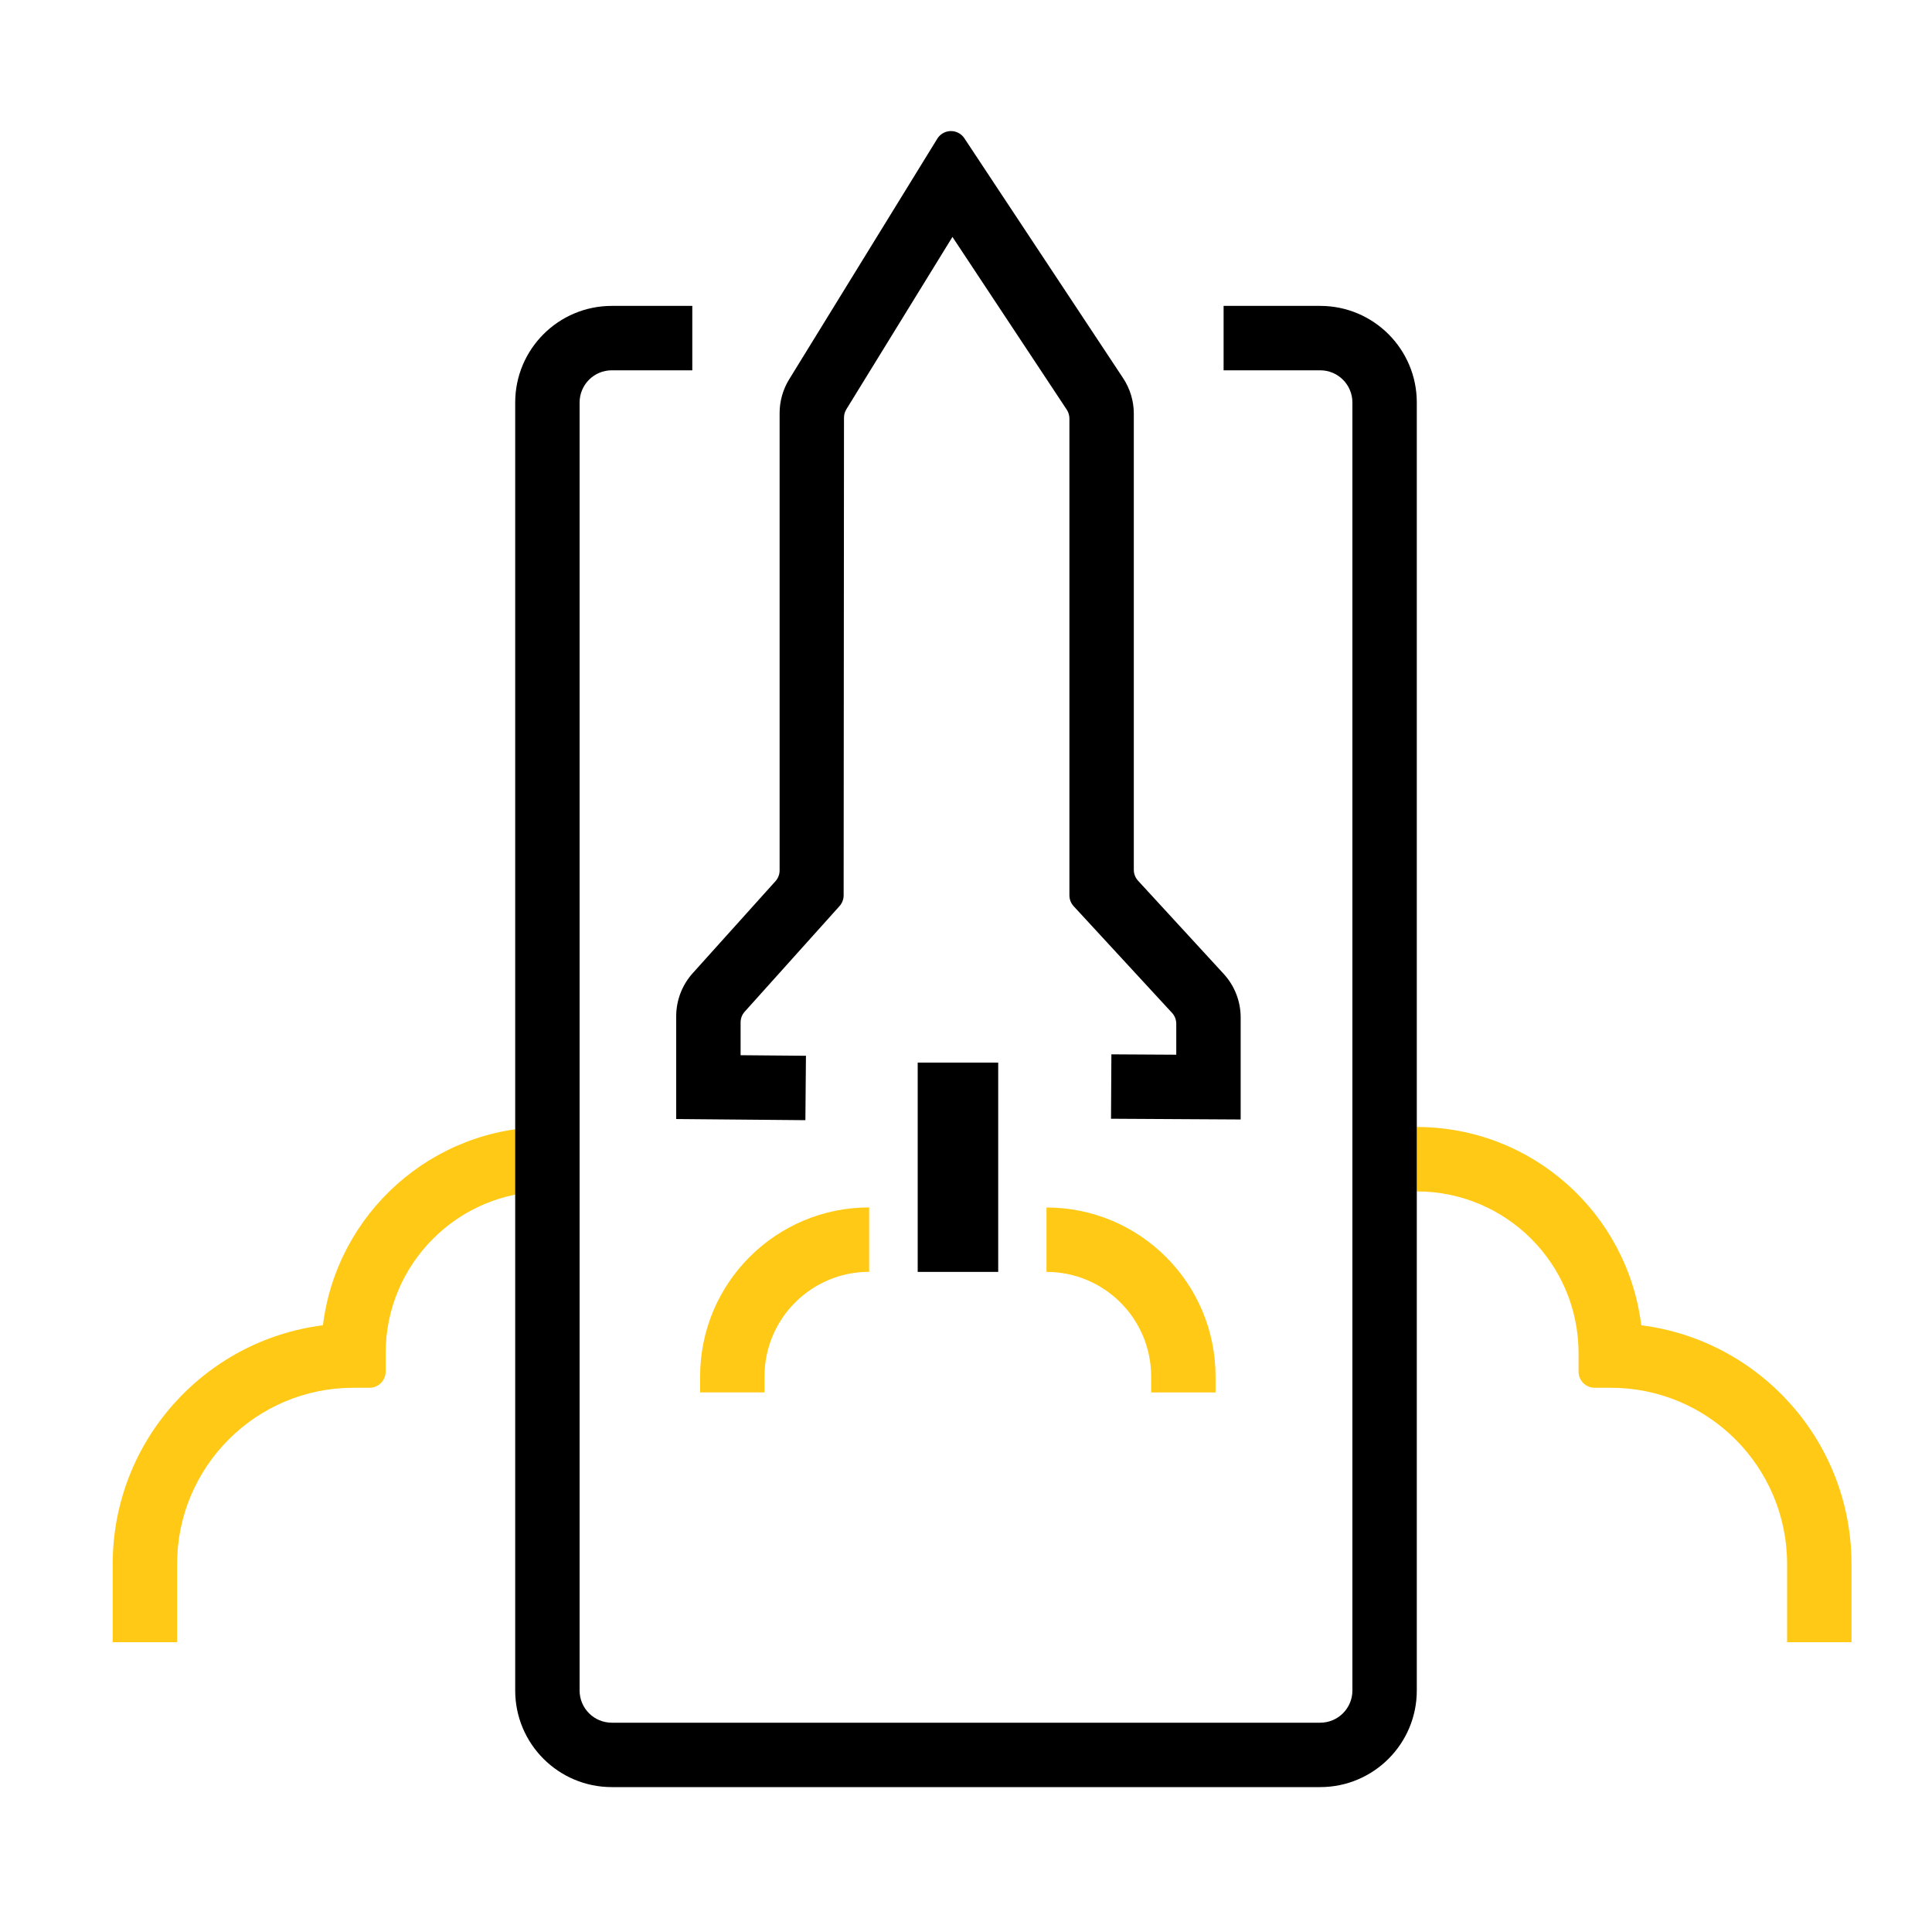 <?xml version="1.0" encoding="UTF-8"?>
<svg width="120px" height="120px" viewBox="0 0 120 120" version="1.1" xmlns="http://www.w3.org/2000/svg" xmlns:xlink="http://www.w3.org/1999/xlink">
    <!-- Generator: Sketch 54.1 (76490) - https://sketchapp.com -->
    <title>ic_brand_愿景_pc</title>
    <desc>Created with Sketch.</desc>
    <g id="ic_brand_愿景_pc" stroke="none" stroke-width="1" fill="none" fill-rule="evenodd">
        <path d="M88,70 L88,74 C93.549,74 98.047,78.498 98.047,84.047 L98.047,85.196 C98.047,85.748 98.495,86.196 99.047,86.196 L100.047,86.196 C106.096,86.196 111,91.1 111,97.149 L111,102 L115,102 L115,97.149 C115,89.532 109.305,83.246 101.942,82.315 C101.088,75.374 95.172,70 88,70 Z" id="路径-3" fill="#FFC915" fill-rule="nonzero"></path>
        <path d="M7,70 L7,74 C12.549,74 17.047,78.498 17.047,84.047 L17.047,85.196 C17.047,85.748 17.495,86.196 18.047,86.196 L19.047,86.196 C25.096,86.196 30,91.1 30,97.149 L30,102 L34,102 L34,97.149 C34,89.532 28.305,83.246 20.942,82.315 C20.088,75.374 14.172,70 7,70 Z" id="路径-3" fill="#FFC915" fill-rule="nonzero" transform="translate(20.5, 86) scale(-1, 1) translate(-20.5, -86) "></path>
        <path d="M76,19 L82,19 C85.314,19 88,21.686 88,25 L88,105 C88,108.314 85.314,111 82,111 L38,111 C34.686,111 32,108.314 32,105 L32,25 C32,21.686 34.686,19 38,19 L43,19 L43,23 L76,23 L76,19 Z M43.08,23 C41.951,23 40.258,23 38,23 L38,23 C36.895,23 36,23.895 36,25 L36,105 C36,106.105 36.895,107 38,107 L82,107 C83.105,107 84,106.105 84,105 L84,25 C84,23.895 83.105,23 82,23 C79.331,23 77.36,23 76.085,23" id="形状结合" fill="#000000" fill-rule="nonzero"></path>
        <path d="M66.423,55.609 L66.423,25.995 C66.423,25.799 66.365,25.607 66.257,25.443 L59.158,14.716 L52.571,25.418 C52.474,25.575 52.423,25.756 52.422,25.941 L52.4,55.612 C52.399,55.859 52.308,56.096 52.144,56.28 L46.256,62.836 C46.091,63.019 46,63.257 46,63.504 L46,65.541 L50.059,65.576 L50.024,69.576 L42,69.505 L42,63.121 C42,62.133 42.366,61.18 43.026,60.446 L48.166,54.732 C48.331,54.548 48.423,54.31 48.423,54.063 L48.423,25.659 C48.423,24.918 48.628,24.192 49.016,23.562 L58.215,8.618 C58.504,8.147 59.12,8.001 59.591,8.29 C59.715,8.366 59.82,8.469 59.9,8.59 L69.758,23.487 C70.192,24.141 70.423,24.909 70.423,25.694 L70.423,54.026 C70.423,54.276 70.517,54.518 70.686,54.702 L76.005,60.489 C76.684,61.227 77.06,62.193 77.06,63.196 L77.06,69.533 L69.007,69.487 L69.03,65.487 L73.06,65.51 L73.06,63.587 C73.06,63.336 72.966,63.093 72.795,62.909 L66.688,56.287 C66.517,56.103 66.423,55.86 66.423,55.609 Z" id="形状结合" fill="#000000" fill-rule="nonzero"></path>
        <rect id="矩形" fill="#000000" x="57" y="66" width="5" height="13"></rect>
        <path d="M65,79 C68.59,79 71.5,81.91 71.5,85.5 L71.5,86.488 L75.5,86.488 L75.5,85.5 C75.5,79.701 70.799,75 65,75 L65,79 Z" id="路径-2" fill="#FFC915" fill-rule="nonzero"></path>
        <path d="M43.485,78.995 C47.075,78.995 49.985,81.905 49.985,85.495 L49.985,86.484 L53.985,86.484 L53.985,85.495 C53.985,79.696 49.284,74.995 43.485,74.995 L43.485,78.995 Z" id="路径-2" fill="#FFC915" fill-rule="nonzero" transform="translate(48.735, 80.739) scale(-1, 1) translate(-48.735, -80.739) "></path>
    </g>
</svg>